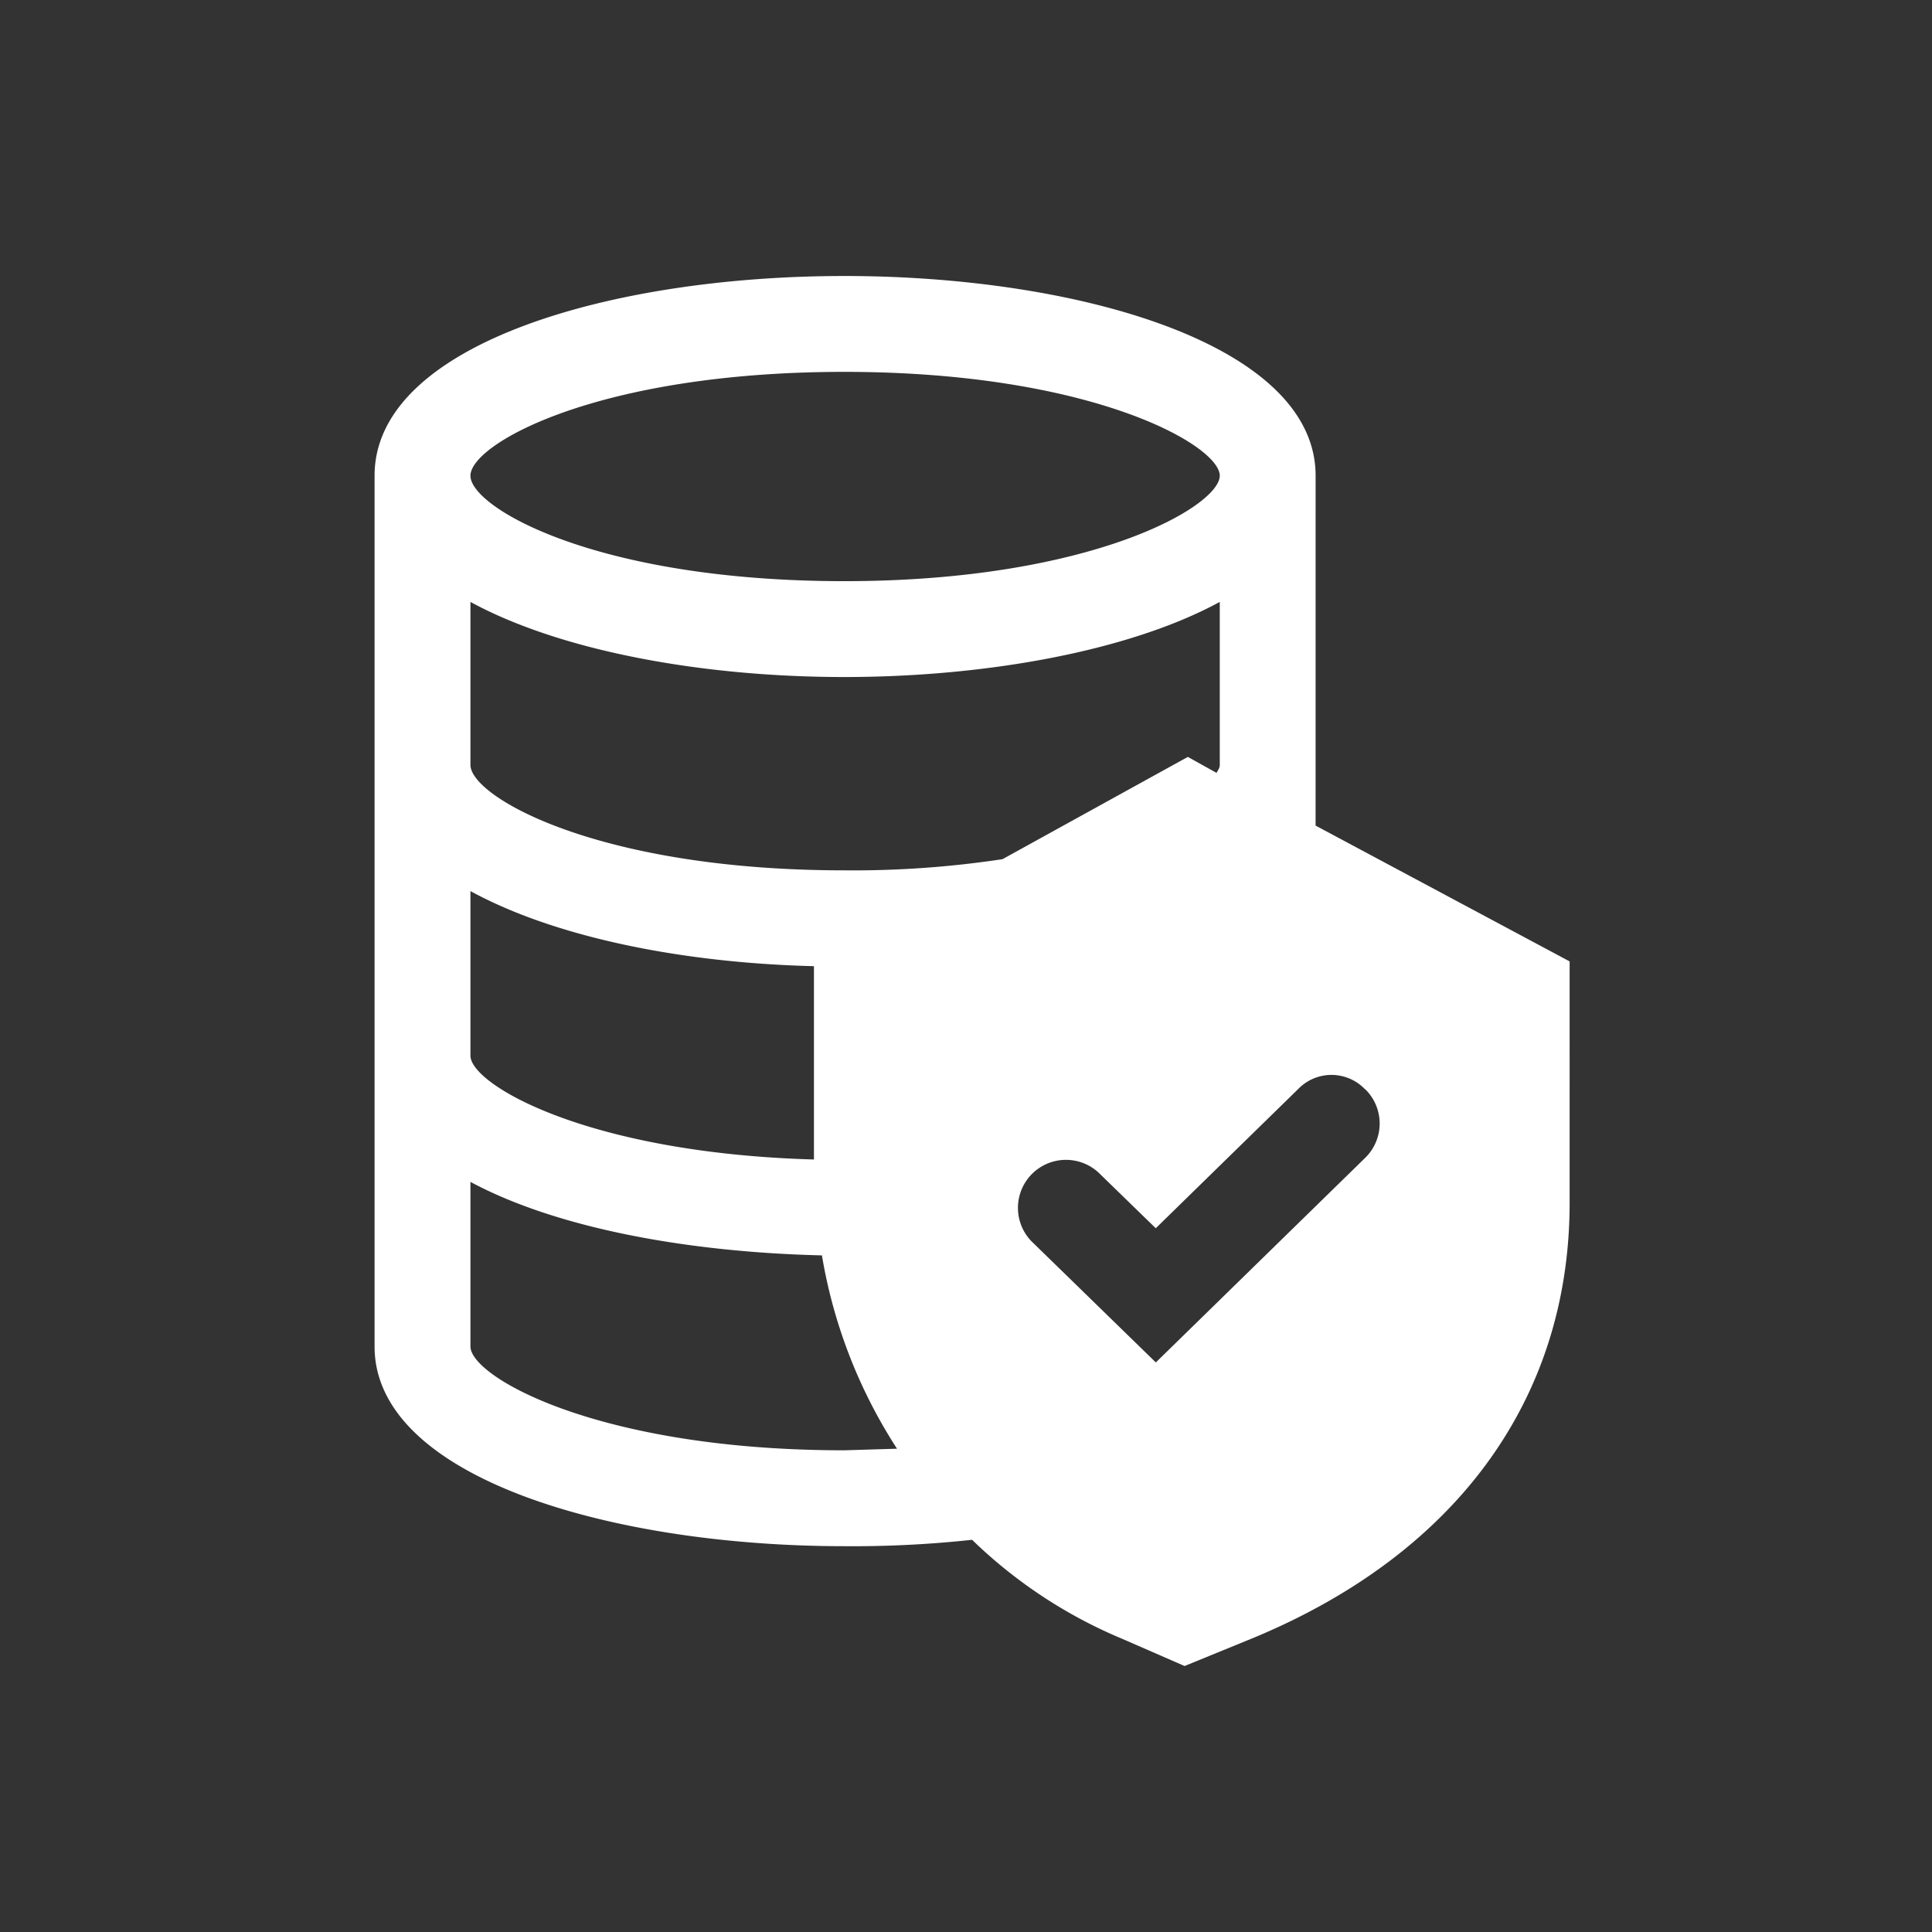 <svg xmlns="http://www.w3.org/2000/svg" width="98" height="98" viewBox="0 0 98 98">
  <rect x="0" y="0" width="98" height="98" fill="#333333" stroke="none"/>
  <g id="Data_Science" data-name="Data Science" transform="translate(6391 1814)">
    <rect id="Rectangle_37261" data-name="Rectangle 37261" width="98" height="98" transform="translate(-6391 -1814)" fill="#fff" opacity="0"/>
    <path id="Path_108428" data-name="Path 108428" d="M188.294,46.53c0-6.645-11.994-10.13-23.907-10.13S140.56,39.885,140.56,46.53V90.7c0,6.645,11.995,10.13,23.826,10.13a56.068,56.068,0,0,0,6.483-.324,24.459,24.459,0,0,0,7.618,5.024l3.161,1.378,3.566-1.458c10.292-4.3,15.965-12.156,15.965-22.043V71.167l-12.886-6.889Zm-23.907-5.267c12.562,0,19.045,3.728,19.045,5.267s-6.483,5.349-19.045,5.349-18.964-3.728-18.964-5.349S151.906,41.263,164.386,41.263ZM145.423,75.543V67.6c4.3,2.35,10.779,3.647,17.424,3.809v9.806c-11.508-.324-17.424-3.809-17.424-5.267Zm18.964,20.423c-12.48,0-18.964-3.728-18.964-5.267V82.351c4.376,2.35,11.022,3.566,17.829,3.728h0a25.864,25.864,0,0,0,3.809,9.806Zm0-29.418c-12.48,0-18.964-3.728-18.964-5.349V52.933c4.619,2.512,11.832,3.809,18.964,3.809s14.425-1.3,19.045-3.809V61.2c0,.162-.081.243-.162.405l-1.458-.811-9.4,5.187a50.552,50.552,0,0,1-8.023.567Zm26.42,11.1a2.431,2.431,0,0,1,0,3.485L180.189,91.509l-6.321-6.159a2.436,2.436,0,0,1,3.4-3.485l2.918,2.837,7.213-7.05a2.35,2.35,0,0,1,3.4,0Z" transform="translate(-6512.56 -1836.4)" fill="#fff"/>
  </g>
</svg>
